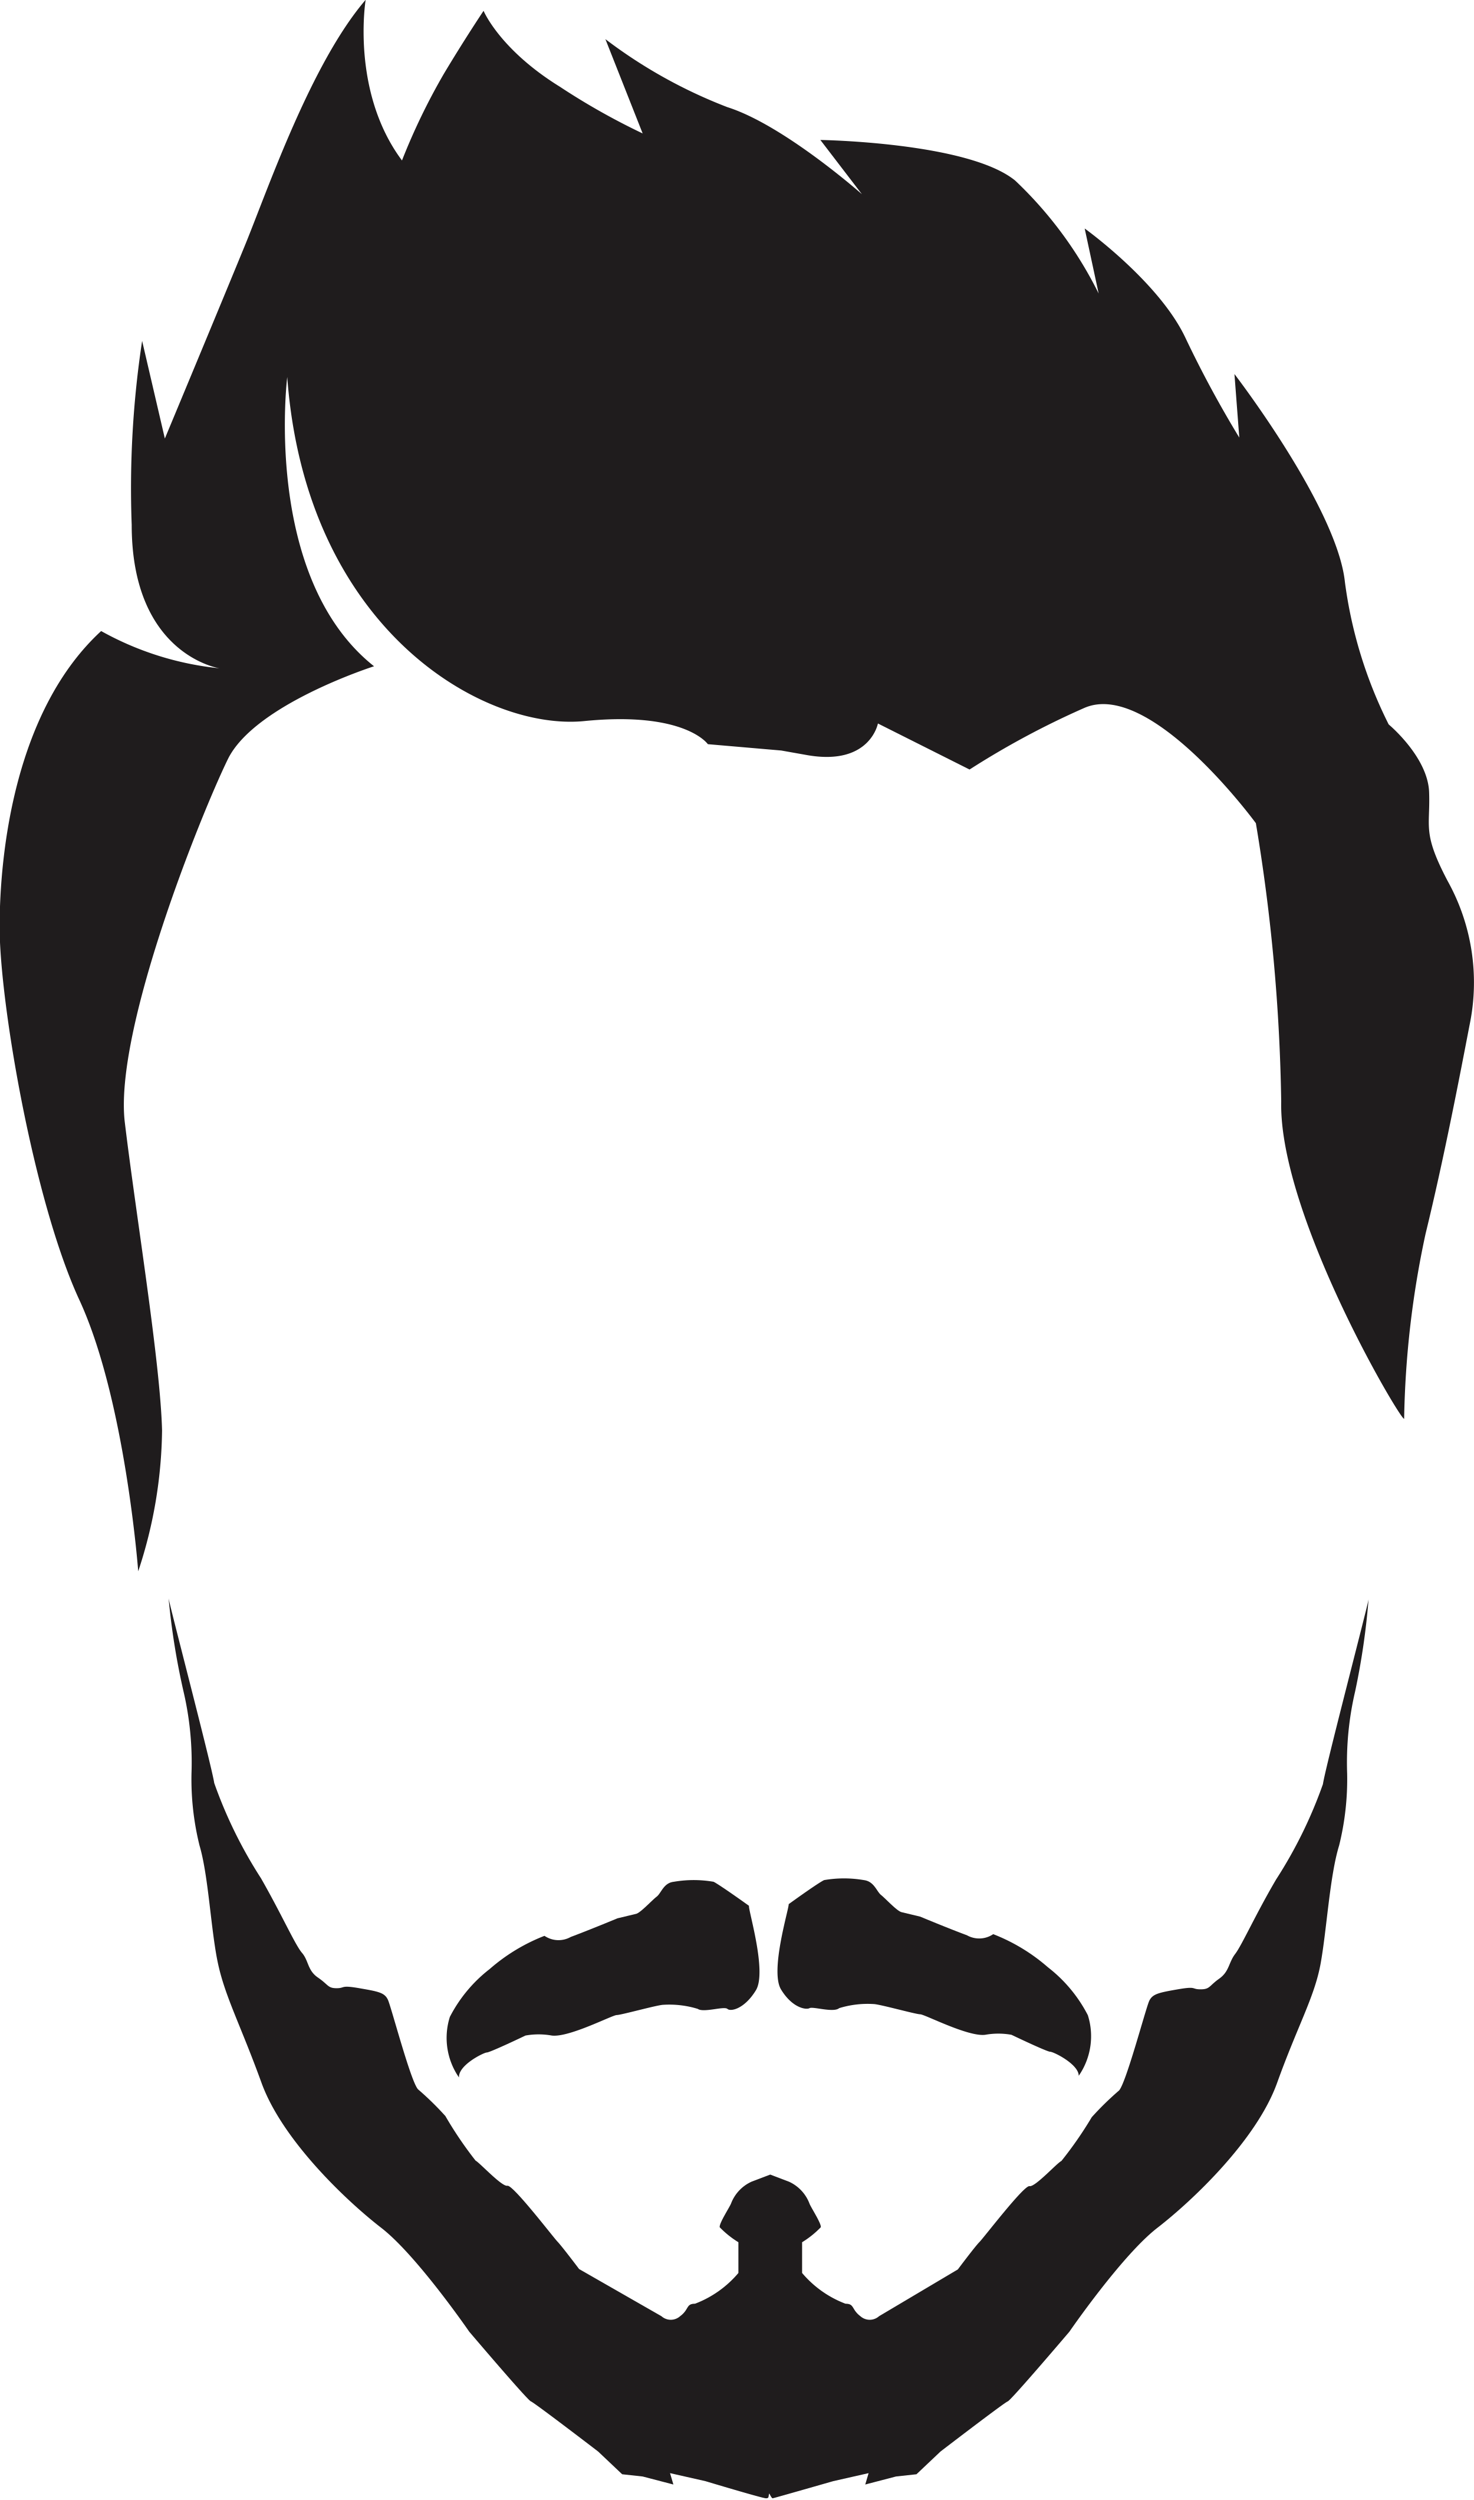 <svg id="Layer_1" data-name="Layer 1" xmlns="http://www.w3.org/2000/svg" viewBox="0 0 79.13 134.13"><defs><style>.cls-1{fill:#1f1c1d;}</style></defs><title>h-10</title><path class="cls-1" d="M335.74,401.53c-1.38-2.62-.93-2.89-1-4.78s-2.17-3.63-2.17-3.63a23.91,23.91,0,0,1-2.35-7.64c-.42-4-5.93-11.16-5.93-11.16l.26,3.41a59.09,59.09,0,0,1-2.89-5.35c-1.41-3-5.41-5.87-5.41-5.87L317,370a21.42,21.42,0,0,0-4.48-6.06c-2.52-2.06-10.46-2.18-10.46-2.18l2.23,2.91s-4.19-3.71-7.22-4.67a26.54,26.54,0,0,1-6.55-3.65l2,5.06a36.66,36.66,0,0,1-4.45-2.51c-3.23-2-4.09-4.07-4.09-4.07s-1,1.49-2.12,3.36a34.14,34.14,0,0,0-2.26,4.67c-2.76-3.7-1.95-8.62-1.95-8.62-2.94,3.42-5.27,10.22-6.47,13.15s-4.31,10.39-4.31,10.39l-1.22-5.24a52.66,52.66,0,0,0-.56,9.87c0,7,4.72,7.7,4.72,7.7a16.43,16.43,0,0,1-6.36-2C258.82,392.37,258,400,258,404s1.81,14.66,4.28,20,3.16,14.56,3.16,14.56a24.74,24.74,0,0,0,1.28-7.55c-.09-3.66-1.41-11.62-2-16.54s4.09-16.53,5.53-19.48S278.1,390,278.1,390c-6-4.76-4.66-15.52-4.66-15.52,1,13.54,10.54,19,15.95,18.46s6.63,1.24,6.63,1.24l3.94.34,1.41.25c3.36.58,3.78-1.7,3.78-1.7l4.92,2.47a44.84,44.84,0,0,1,6.15-3.3c3.55-1.57,9.22,6.18,9.22,6.18a99,99,0,0,1,1.36,14.94c-.13,6.17,6.64,17.5,6.6,17a50.73,50.73,0,0,1,1.15-9.91c1-4.1,1.85-8.54,2.36-11.19A11.2,11.2,0,0,0,335.74,401.53Z" transform="translate(-258.02 -354.25)"/><path class="cls-1" d="M299.95,461c.61,1,1.35,1.1,1.53,1s1.29.26,1.59,0a5.2,5.2,0,0,1,1.84-.22c.31,0,2.27.55,2.51.55s2.57,1.22,3.49,1.1a4,4,0,0,1,1.41,0s1.9.91,2.08.91,1.53.67,1.53,1.29a3.73,3.73,0,0,0,.49-3.25,7.71,7.71,0,0,0-2.14-2.57,9.92,9.92,0,0,0-2.94-1.78,1.34,1.34,0,0,1-1.41.06c-1-.37-2.51-1-2.51-1l-1-.24c-.25-.06-.86-.73-1.1-.92s-.37-.73-.92-.8a6.27,6.27,0,0,0-2.14,0c-.37.18-1.9,1.29-1.9,1.29C300.38,456.66,299.34,460,299.95,461Z" transform="translate(-258.02 -354.25)"/><path class="cls-1" d="M284.15,464.38c.18,0,2.08-.91,2.08-.91a4,4,0,0,1,1.41,0c.92.12,3.25-1.1,3.49-1.1s2.2-.55,2.51-.55a5.2,5.2,0,0,1,1.84.22c.31.22,1.41-.16,1.59,0s.92,0,1.53-1-.43-4.35-.37-4.53c0,0-1.53-1.1-1.9-1.29a6.27,6.27,0,0,0-2.14,0c-.55.06-.67.61-.92.8s-.86.86-1.1.92l-1,.24s-1.47.61-2.51,1a1.34,1.34,0,0,1-1.41-.06,9.92,9.92,0,0,0-2.94,1.78,7.71,7.71,0,0,0-2.14,2.57,3.73,3.73,0,0,0,.49,3.25C282.62,465.05,284,464.38,284.15,464.38Z" transform="translate(-258.02 -354.25)"/><path class="cls-1" d="M331.49,440.06c0,.18-2.33,9.06-2.45,9.92a24.34,24.34,0,0,1-2.51,5.11c-1.1,1.87-1.84,3.53-2.2,4s-.31.94-.86,1.33-.49.57-1,.57-.18-.18-1.22,0-1.35.25-1.53.61-1.29,4.59-1.65,4.84a16.27,16.27,0,0,0-1.44,1.41A20.65,20.65,0,0,1,315,470.2c-.25.12-1.41,1.41-1.71,1.35s-2.45,2.76-2.69,3-1.16,1.47-1.16,1.47l-4.23,2.51a.75.75,0,0,1-1,0c-.49-.37-.31-.67-.8-.67a5.68,5.68,0,0,1-2.33-1.65v-1.65a5.08,5.08,0,0,0,1-.8c.06-.18-.55-1.1-.61-1.29a2.11,2.11,0,0,0-1.1-1.16l-1-.38-1,.38a2.11,2.11,0,0,0-1.1,1.16c-.06.18-.67,1.1-.61,1.29a5.08,5.08,0,0,0,1,.8v1.65a5.68,5.68,0,0,1-2.33,1.65c-.49,0-.31.31-.8.67a.75.75,0,0,1-1,0L289.11,476s-.92-1.22-1.16-1.47-2.39-3.06-2.69-3-1.47-1.22-1.71-1.35a20.65,20.65,0,0,1-1.62-2.39,16.27,16.27,0,0,0-1.44-1.41c-.37-.24-1.47-4.47-1.65-4.84s-.49-.43-1.53-.61-.74,0-1.22,0-.43-.18-1-.57-.49-.9-.86-1.33-1.1-2.08-2.2-4a24.34,24.34,0,0,1-2.51-5.11c-.12-.86-2.45-9.74-2.45-9.92a38.5,38.5,0,0,0,.8,5,16.77,16.77,0,0,1,.43,4.41,14.8,14.8,0,0,0,.43,3.86c.49,1.65.61,4.59,1,6.37s1.22,3.31,2.33,6.37,4.53,6.31,6.43,7.78,4.72,5.57,4.72,5.57,3.12,3.67,3.31,3.74,3.61,2.69,3.61,2.69l1.29,1.22,1.1.12,1.65.43-.18-.61,1.9.43s3.06.92,3.25.92.11-.1.18-.26c.08.16.14.26.18.26s3.25-.92,3.25-.92l1.9-.43-.18.61,1.65-.43,1.1-.12,1.29-1.22s3.43-2.63,3.61-2.69,3.31-3.74,3.31-3.74,2.82-4.1,4.72-5.57,5.33-4.72,6.43-7.78,2-4.59,2.33-6.37.49-4.72,1-6.37a14.8,14.8,0,0,0,.43-3.86,16.77,16.77,0,0,1,.43-4.41A38.49,38.49,0,0,0,331.49,440.06Z" transform="translate(-258.02 -354.25)"/></svg>